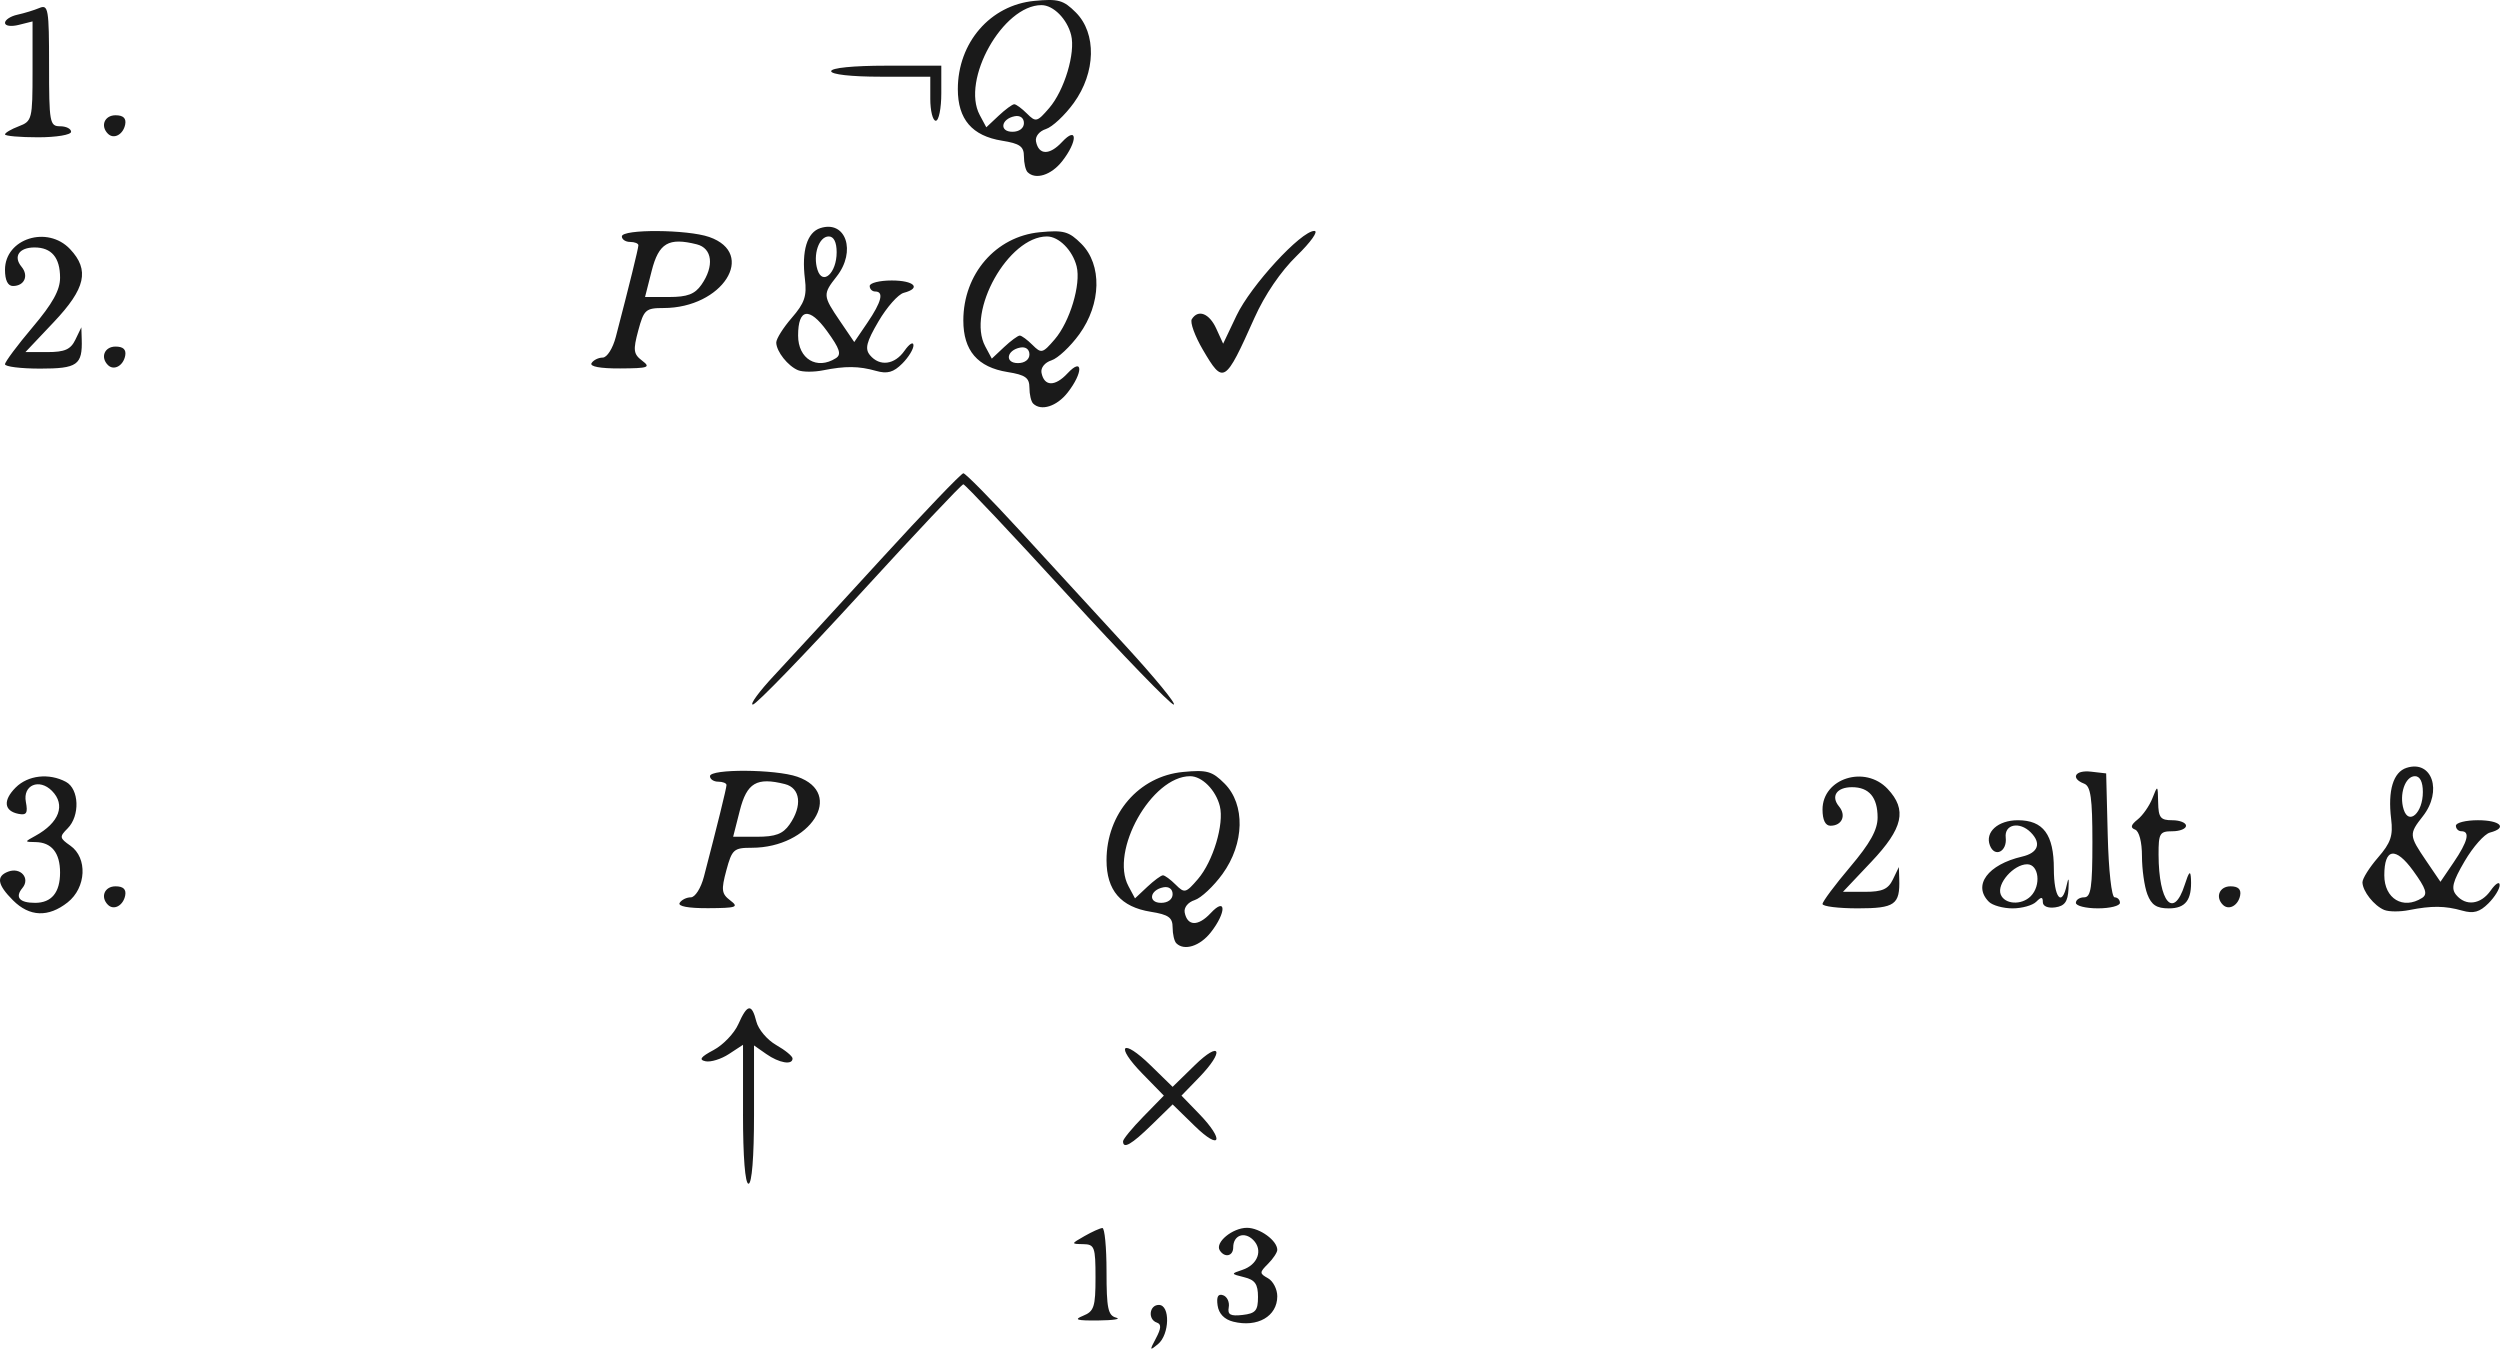 <?xml version="1.0" encoding="UTF-8" standalone="no"?>
<svg
   xmlns:dc="http://purl.org/dc/elements/1.1/"
   xmlns:cc="http://creativecommons.org/ns#"
   xmlns:rdf="http://www.w3.org/1999/02/22-rdf-syntax-ns#"
   xmlns:svg="http://www.w3.org/2000/svg"
   xmlns="http://www.w3.org/2000/svg"
   xmlns:sodipodi="http://sodipodi.sourceforge.net/DTD/sodipodi-0.dtd"
   xmlns:inkscape="http://www.inkscape.org/namespaces/inkscape"
   version="1.1"
   id="svg958"
   width="302.608"
   height="163.243"
   viewBox="0 0 302.608 163.243"
   sodipodi:docname="treeExampleConjAlt.svg"
   inkscape:version="1.0.1 (c497b03c, 2020-09-10)">
  <defs
     id="defs962" />
  <sodipodi:namedview
     pagecolor="#ffffff"
     bordercolor="#666666"
     borderopacity="1"
     objecttolerance="10"
     gridtolerance="10"
     guidetolerance="10"
     inkscape:pageopacity="0"
     inkscape:pageshadow="2"
     inkscape:window-width="731"
     inkscape:window-height="480"
     id="namedview960"
     showgrid="false"
     inkscape:pagecheckerboard="true"
     fit-margin-top="0"
     fit-margin-left="0"
     fit-margin-right="0"
     fit-margin-bottom="0"
     inkscape:zoom="1.147927"
     inkscape:cx="142.85566"
     inkscape:cy="110.83665"
     inkscape:window-x="0"
     inkscape:window-y="25"
     inkscape:window-maximized="0"
     inkscape:current-layer="g966" />
  <g
     inkscape:groupmode="layer"
     inkscape:label="Image"
     id="g966"
     transform="translate(-87.423,10.797)">
    <path
       style="fill:#1a1a1a;stroke-width:0.667"
       d="m 227.347,151.186 c 0.635,-1.191 0.664,-1.704 0.109,-1.889 -1.124,-0.375 -0.928,-2.143 0.238,-2.143 1.39,0 1.307,3.583 -0.109,4.752 -1.014,0.837 -1.035,0.775 -0.238,-0.72 z m 9.347,-2.004 c -1.074,-0.268 -1.746,-0.965 -1.889,-1.962 -0.153,-1.061 0.057,-1.45 0.667,-1.237 0.489,0.171 0.796,0.826 0.682,1.456 -0.162,0.898 0.197,1.099 1.667,0.931 1.583,-0.181 1.874,-0.521 1.874,-2.185 0,-1.547 -0.358,-2.059 -1.667,-2.382 -1.626,-0.402 -1.631,-0.424 -0.228,-0.889 1.878,-0.622 2.528,-2.411 1.317,-3.623 -1.073,-1.073 -2.422,-0.569 -2.422,0.903 0,1.072 -1.048,1.295 -1.633,0.348 -0.589,-0.954 1.554,-2.72 3.3,-2.72 1.544,0 3.667,1.544 3.667,2.667 0,0.314 -0.504,1.076 -1.12,1.692 -1.049,1.049 -1.049,1.16 0,1.747 0.616,0.345 1.12,1.325 1.12,2.179 0,2.428 -2.394,3.809 -5.333,3.076 z m -18.167,-0.715 c 1.323,-0.532 1.5,-1.077 1.5,-4.624 0,-3.719 -0.113,-4.023 -1.5,-4.045 -1.481,-0.023 -1.479,-0.036 0.167,-0.976 0.917,-0.524 1.892,-0.963 2.167,-0.976 0.275,-0.013 0.5,2.354 0.5,5.261 0,4.472 0.179,5.331 1.167,5.589 0.642,0.168 -0.333,0.321 -2.167,0.34 -2.627,0.028 -3.015,-0.093 -1.833,-0.568 z m -41.167,-24.389 v -8.41 l -1.706,1.118 c -0.938,0.615 -2.213,1.009 -2.833,0.876 -0.841,-0.18 -0.593,-0.525 0.977,-1.359 1.157,-0.615 2.505,-2.025 2.996,-3.133 1.091,-2.464 1.624,-2.538 2.185,-0.304 0.236,0.941 1.317,2.216 2.401,2.833 1.085,0.617 1.974,1.347 1.976,1.622 0.007,0.835 -1.612,0.561 -3.181,-0.538 l -1.482,-1.038 v 8.371 c 0,5.136 -0.258,8.371 -0.667,8.371 -0.409,0 -0.667,-3.248 -0.667,-8.41 z m 46,3.271 c 0,-0.26 1.111,-1.61 2.469,-3 l 2.469,-2.528 -2.592,-2.654 c -3.382,-3.463 -2.463,-4.382 1,-1 l 2.654,2.592 2.667,-2.604 c 3.162,-3.088 3.652,-1.747 0.536,1.468 l -2.131,2.198 2.131,2.198 c 3.116,3.215 2.626,4.556 -0.536,1.468 l -2.667,-2.604 -2.528,2.469 c -2.447,2.389 -3.472,2.979 -3.472,1.997 z m 6.444,-23.973 c -0.244,-0.244 -0.444,-1.106 -0.444,-1.915 0,-1.198 -0.49,-1.549 -2.645,-1.893 -3.627,-0.58 -5.355,-2.594 -5.355,-6.24 0,-5.633 3.931,-10.171 9.252,-10.683 2.901,-0.279 3.529,-0.104 5.031,1.398 2.53,2.53 2.423,7.268 -0.247,10.954 -1.08,1.491 -2.597,2.911 -3.371,3.157 -0.803,0.255 -1.32,0.9 -1.203,1.501 0.324,1.668 1.632,1.699 3.145,0.075 1.902,-2.042 1.911,-0.083 0.011,2.333 -1.316,1.673 -3.216,2.27 -4.174,1.312 z m -0.444,-5.938 c 0,-0.621 -0.454,-0.961 -1.111,-0.833 -1.673,0.324 -1.902,1.882 -0.277,1.882 0.819,0 1.389,-0.43 1.389,-1.049 z m -1.171,-2.284 c 0.225,0 0.92,0.51 1.543,1.134 1.067,1.067 1.225,1.027 2.691,-0.677 1.835,-2.134 3.196,-6.665 2.652,-8.833 -0.489,-1.948 -2.154,-3.624 -3.596,-3.621 -4.664,0.01 -9.741,9.054 -7.468,13.302 l 0.796,1.487 1.486,-1.396 c 0.817,-0.768 1.67,-1.396 1.895,-1.396 z m -139.192,3.03 c -1.893,-1.893 -2.065,-2.907 -0.592,-3.473 1.505,-0.577 2.711,0.798 1.733,1.976 -0.935,1.127 -0.362,1.8 1.534,1.8 1.992,0 3.022,-1.25 3.022,-3.667 0,-2.388 -1.022,-3.658 -2.967,-3.687 -1.358,-0.02 -1.358,-0.025 -0.033,-0.75 2.909,-1.591 3.708,-3.76 2.012,-5.457 -1.542,-1.542 -3.541,-0.69 -3.152,1.344 0.258,1.348 0.083,1.636 -0.88,1.449 -1.771,-0.343 -1.914,-1.632 -0.354,-3.191 1.492,-1.492 4.041,-1.779 6.085,-0.685 1.607,0.86 1.722,4.115 0.2,5.637 -1.008,1.008 -0.983,1.164 0.333,2.085 2.109,1.477 1.934,5.088 -0.334,6.872 -2.33,1.833 -4.607,1.745 -6.607,-0.255 z m 287.03,1.167 c -1.235,-0.511 -2.617,-2.256 -2.645,-3.341 -0.012,-0.446 0.833,-1.796 1.878,-3 1.553,-1.79 1.843,-2.646 1.594,-4.688 -0.42,-3.439 0.255,-5.665 1.874,-6.179 3.088,-0.98 4.361,2.815 1.966,5.859 -1.695,2.155 -1.682,2.329 0.398,5.39 l 1.731,2.548 1.602,-2.358 c 1.708,-2.513 2.018,-3.762 0.935,-3.762 -0.367,0 -0.667,-0.3 -0.667,-0.667 0,-0.367 1.2,-0.667 2.667,-0.667 2.731,0 3.63,0.926 1.451,1.496 -0.668,0.175 -2.041,1.727 -3.05,3.449 -1.466,2.501 -1.674,3.325 -1.036,4.093 1.17,1.409 2.991,1.175 4.186,-0.538 0.575,-0.825 1.062,-1.125 1.081,-0.667 0.019,0.458 -0.591,1.459 -1.356,2.224 -1.064,1.064 -1.808,1.273 -3.167,0.888 -2.094,-0.594 -3.713,-0.61 -6.442,-0.067 -1.1,0.219 -2.45,0.212 -3,-0.015 z m 4.567,-1.455 c 0.712,-0.451 0.488,-1.139 -1.069,-3.288 -2.143,-2.958 -3.498,-2.747 -3.498,0.545 0,2.83 2.274,4.195 4.567,2.743 z m 0.1,-12.824 c 0,-1.221 -0.347,-1.918 -0.955,-1.918 -1.192,0 -1.944,2.218 -1.367,4.035 0.621,1.956 2.322,0.405 2.322,-2.117 z m -280.208,13.651 c -0.944,-0.944 -0.41,-2.236 0.924,-2.236 0.932,0 1.312,0.362 1.167,1.111 -0.238,1.227 -1.376,1.839 -2.091,1.125 z m 69.208,-0.236 c 0.227,-0.367 0.833,-0.667 1.347,-0.667 0.52,0 1.224,-1.109 1.587,-2.5 1.637,-6.276 2.733,-10.726 2.733,-11.096 0,-0.222 -0.45,-0.404 -1,-0.404 -0.55,0 -1,-0.3 -1,-0.667 0,-0.902 7.935,-0.852 10.571,0.067 5.814,2.027 1.592,8.6 -5.524,8.6 -2.162,0 -2.382,0.196 -3.064,2.729 -0.641,2.381 -0.581,2.846 0.474,3.645 1.071,0.812 0.766,0.919 -2.664,0.938 -2.417,0.013 -3.718,-0.229 -3.461,-0.645 z m 13.296,-9.482 c 1.579,-2.254 1.331,-4.419 -0.561,-4.894 -3.416,-0.857 -4.602,-0.16 -5.458,3.209 l -0.805,3.167 h 2.893 c 2.234,0 3.13,-0.338 3.931,-1.482 z m 125.038,9.619 c 0,-0.291 1.5,-2.303 3.333,-4.471 2.432,-2.876 3.333,-4.5 3.333,-6.004 0,-2.438 -1.034,-3.662 -3.094,-3.662 -1.864,0 -2.602,1.094 -1.573,2.333 0.906,1.092 0.353,2.333 -1.039,2.333 -0.619,0 -0.961,-0.698 -0.961,-1.962 0,-3.782 5.145,-5.41 7.884,-2.495 2.377,2.53 1.88,4.749 -1.98,8.83 l -3.43,3.627 h 2.661 c 2.101,0 2.814,-0.316 3.385,-1.5 l 0.723,-1.5 0.045,1.445 c 0.097,3.114 -0.525,3.555 -5.026,3.555 -2.344,0 -4.262,-0.238 -4.262,-0.529 z m 20.133,-0.271 c -1.984,-1.984 -0.127,-4.501 4.033,-5.467 1.944,-0.451 2.354,-1.613 1.033,-2.933 -1.36,-1.36 -3.204,-0.978 -3.025,0.627 0.19,1.708 -1.335,2.467 -1.915,0.954 -0.618,-1.61 0.979,-3.047 3.386,-3.047 3.076,0 4.355,1.729 4.355,5.886 0,3.489 0.973,4.704 1.559,1.948 0.214,-1.007 0.284,-0.843 0.213,0.5 -0.081,1.527 -0.461,2.05 -1.606,2.213 -0.88,0.125 -1.5,-0.137 -1.5,-0.633 0,-0.658 -0.178,-0.669 -0.8,-0.046 -0.44,0.44 -1.73,0.8 -2.867,0.8 -1.137,0 -2.427,-0.36 -2.867,-0.8 z m 5.067,-0.667 c 1.285,-1.285 0.998,-3.867 -0.43,-3.867 -1.631,0 -3.7,2.351 -3.205,3.642 0.469,1.221 2.513,1.347 3.635,0.225 z m 5.467,0.8 c 0,-0.367 0.45,-0.667 1,-0.667 0.822,0 1,-1.188 1,-6.688 0,-5.33 -0.203,-6.766 -1,-7.071 -1.694,-0.65 -1.105,-1.675 0.833,-1.452 l 1.833,0.211 0.189,7.5 c 0.107,4.256 0.467,7.5 0.833,7.5 0.355,0 0.645,0.3 0.645,0.667 0,0.367 -1.2,0.667 -2.667,0.667 -1.467,0 -2.667,-0.3 -2.667,-0.667 z m 8.65,-1.043 c -0.358,-0.941 -0.65,-3.016 -0.65,-4.611 0,-1.71 -0.342,-3.029 -0.833,-3.213 -0.603,-0.226 -0.517,-0.564 0.308,-1.222 0.628,-0.5 1.434,-1.66 1.791,-2.576 0.633,-1.625 0.651,-1.612 0.692,0.5 0.036,1.855 0.282,2.167 1.709,2.167 0.917,0 1.667,0.3 1.667,0.667 0,0.367 -0.75,0.667 -1.667,0.667 -1.518,0 -1.666,0.253 -1.658,2.833 0.019,5.785 1.812,7.866 3.16,3.667 0.529,-1.648 0.711,-1.821 0.763,-0.721 0.12,2.539 -0.648,3.555 -2.686,3.555 -1.475,0 -2.102,-0.414 -2.595,-1.71 z m 9.142,1.28 c -0.944,-0.944 -0.41,-2.236 0.924,-2.236 0.932,0 1.312,0.362 1.167,1.111 -0.238,1.227 -1.376,1.839 -2.091,1.125 z M 181.107,70.988 c 1.8,-1.925 7.591,-8.225 12.869,-14 5.278,-5.775 9.803,-10.5 10.055,-10.5 0.252,0 3.283,3.075 6.735,6.833 3.452,3.758 9.235,10.058 12.851,14 3.617,3.942 6.261,7.167 5.876,7.167 -0.385,0 -6.189,-6 -12.898,-13.333 -6.709,-7.333 -12.364,-13.333 -12.567,-13.333 -0.203,0 -5.858,6 -12.567,13.333 -6.709,7.333 -12.52,13.333 -12.912,13.333 -0.393,0 0.759,-1.575 2.558,-3.5 z m 31.365,-32.944 c -0.244,-0.244 -0.444,-1.106 -0.444,-1.915 0,-1.198 -0.49,-1.549 -2.645,-1.893 -3.627,-0.58 -5.355,-2.594 -5.355,-6.24 0,-5.633 3.931,-10.171 9.252,-10.683 2.901,-0.279 3.529,-0.104 5.031,1.398 2.53,2.53 2.423,7.268 -0.247,10.954 -1.08,1.491 -2.597,2.911 -3.371,3.157 -0.803,0.255 -1.32,0.9 -1.204,1.501 0.324,1.668 1.632,1.699 3.145,0.075 1.902,-2.042 1.911,-0.082 0.011,2.333 -1.316,1.673 -3.216,2.27 -4.174,1.312 z m -0.444,-5.938 c 0,-0.621 -0.454,-0.961 -1.111,-0.833 -1.673,0.324 -1.902,1.882 -0.277,1.882 0.819,0 1.389,-0.43 1.389,-1.049 z m -1.171,-2.284 c 0.225,0 0.92,0.51 1.543,1.134 1.067,1.067 1.225,1.027 2.691,-0.677 1.835,-2.134 3.196,-6.665 2.652,-8.833 -0.489,-1.948 -2.154,-3.624 -3.596,-3.621 -4.664,0.01 -9.741,9.054 -7.468,13.302 l 0.796,1.487 1.486,-1.396 c 0.817,-0.768 1.67,-1.396 1.895,-1.396 z m -26.829,4.197 c -1.235,-0.511 -2.617,-2.256 -2.645,-3.341 -0.012,-0.446 0.833,-1.796 1.878,-3 1.553,-1.79 1.843,-2.646 1.594,-4.688 -0.42,-3.439 0.255,-5.665 1.874,-6.179 3.088,-0.98 4.361,2.815 1.966,5.859 -1.695,2.154 -1.682,2.329 0.398,5.39 l 1.731,2.548 1.602,-2.358 c 1.708,-2.513 2.018,-3.762 0.935,-3.762 -0.367,0 -0.667,-0.3 -0.667,-0.667 0,-0.367 1.2,-0.667 2.667,-0.667 2.731,0 3.63,0.926 1.451,1.496 -0.668,0.175 -2.041,1.727 -3.05,3.449 -1.466,2.501 -1.674,3.325 -1.036,4.093 1.17,1.409 2.991,1.175 4.186,-0.538 0.575,-0.825 1.062,-1.125 1.081,-0.667 0.019,0.458 -0.591,1.459 -1.356,2.224 -1.064,1.064 -1.808,1.273 -3.167,0.888 -2.094,-0.594 -3.713,-0.61 -6.442,-0.066 -1.1,0.219 -2.45,0.212 -3,-0.015 z m 4.567,-1.455 c 0.712,-0.451 0.488,-1.139 -1.069,-3.288 -2.143,-2.958 -3.498,-2.747 -3.498,0.545 0,2.83 2.274,4.195 4.567,2.743 z m 0.1,-12.824 c 0,-1.221 -0.347,-1.918 -0.955,-1.918 -1.192,0 -1.944,2.218 -1.367,4.035 0.621,1.956 2.322,0.405 2.322,-2.117 z m 44.332,11.807 c -0.973,-1.66 -1.578,-3.328 -1.345,-3.705 0.766,-1.239 2.116,-0.72 2.963,1.139 l 0.832,1.825 1.62,-3.408 c 1.724,-3.627 7.809,-10.243 9.421,-10.243 0.531,0 -0.431,1.358 -2.138,3.017 -1.927,1.873 -3.864,4.716 -5.109,7.5 -3.571,7.984 -3.765,8.104 -6.243,3.875 z M 88.028,33.292 c 0,-0.291 1.5,-2.303 3.333,-4.471 2.432,-2.876 3.333,-4.5 3.333,-6.004 0,-2.438 -1.034,-3.662 -3.094,-3.662 -1.864,0 -2.602,1.094 -1.573,2.333 0.906,1.092 0.353,2.333 -1.039,2.333 -0.619,0 -0.961,-0.698 -0.961,-1.962 0,-3.782 5.145,-5.41 7.884,-2.495 2.377,2.53 1.88,4.749 -1.98,8.83 l -3.43,3.627 h 2.661 c 2.101,0 2.814,-0.316 3.385,-1.5 l 0.723,-1.5 0.045,1.445 c 0.097,3.114 -0.525,3.555 -5.026,3.555 -2.344,0 -4.262,-0.238 -4.262,-0.529 z m 12.458,0.098 c -0.944,-0.944 -0.41,-2.236 0.924,-2.236 0.932,0 1.312,0.362 1.167,1.111 -0.238,1.227 -1.376,1.839 -2.091,1.125 z m 58.542,-0.236 c 0.227,-0.367 0.833,-0.667 1.347,-0.667 0.52,0 1.224,-1.109 1.587,-2.5 1.637,-6.276 2.733,-10.726 2.733,-11.096 0,-0.222 -0.45,-0.404 -1,-0.404 -0.55,0 -1,-0.3 -1,-0.667 0,-0.902 7.935,-0.852 10.571,0.067 5.814,2.027 1.592,8.6 -5.524,8.6 -2.162,0 -2.382,0.196 -3.064,2.729 -0.641,2.381 -0.581,2.846 0.474,3.645 1.071,0.812 0.766,0.919 -2.664,0.938 -2.417,0.013 -3.718,-0.229 -3.461,-0.645 z m 13.296,-9.482 c 1.579,-2.254 1.331,-4.419 -0.561,-4.894 -3.416,-0.857 -4.602,-0.16 -5.458,3.209 l -0.805,3.167 h 2.893 c 2.234,0 3.13,-0.338 3.931,-1.482 z m 39.482,-13.629 c -0.244,-0.244 -0.444,-1.106 -0.444,-1.915 0,-1.198 -0.49,-1.549 -2.645,-1.893 -3.627,-0.58 -5.355,-2.594 -5.355,-6.24 0,-5.633 3.931,-10.171 9.252,-10.683 2.901,-0.279 3.529,-0.104 5.031,1.398 2.53,2.53 2.423,7.268 -0.247,10.954 -1.08,1.491 -2.597,2.911 -3.371,3.157 -0.803,0.255 -1.32,0.9 -1.203,1.501 0.324,1.668 1.632,1.699 3.145,0.075 1.902,-2.042 1.911,-0.082 0.011,2.333 -1.316,1.673 -3.216,2.27 -4.174,1.312 z m -0.444,-5.938 c 0,-0.621 -0.454,-0.961 -1.111,-0.833 -1.673,0.324 -1.902,1.882 -0.277,1.882 0.819,0 1.389,-0.43 1.389,-1.049 z m -1.171,-2.284 c 0.225,0 0.92,0.51 1.543,1.134 1.067,1.067 1.225,1.027 2.691,-0.677 1.835,-2.134 3.196,-6.665 2.652,-8.833 -0.489,-1.948 -2.154,-3.624 -3.596,-3.621 -4.664,0.01 -9.741,9.054 -7.468,13.302 l 0.796,1.487 1.486,-1.396 c 0.817,-0.768 1.67,-1.396 1.895,-1.396 z M 88.028,5.471 c 0,-0.192 0.75,-0.635 1.667,-0.983 1.608,-0.611 1.667,-0.845 1.667,-6.663 v -6.029 l -1.667,0.418 c -0.939,0.236 -1.667,0.129 -1.667,-0.243 0,-0.364 0.675,-0.808 1.5,-0.987 0.825,-0.179 2.025,-0.546 2.667,-0.816 1.071,-0.45 1.167,0.12 1.167,6.914 0,6.96 0.08,7.405 1.333,7.405 0.733,0 1.333,0.3 1.333,0.667 0,0.37 -1.778,0.667 -4,0.667 -2.2,0 -4,-0.157 -4,-0.35 z M 100.486,5.391 C 99.542,4.447 100.076,3.155 101.41,3.155 c 0.932,0 1.312,0.362 1.167,1.111 -0.238,1.227 -1.376,1.839 -2.091,1.125 z m 99.542,-4.236 v -2.667 h -6 c -3.556,0 -6,-0.272 -6,-0.667 0,-0.4 2.667,-0.667 6.667,-0.667 h 6.667 v 3.333 c 0,1.833 -0.3,3.333 -0.667,3.333 -0.367,0 -0.667,-1.2 -0.667,-2.667 z"
       id="path970" />
  </g>
</svg>
